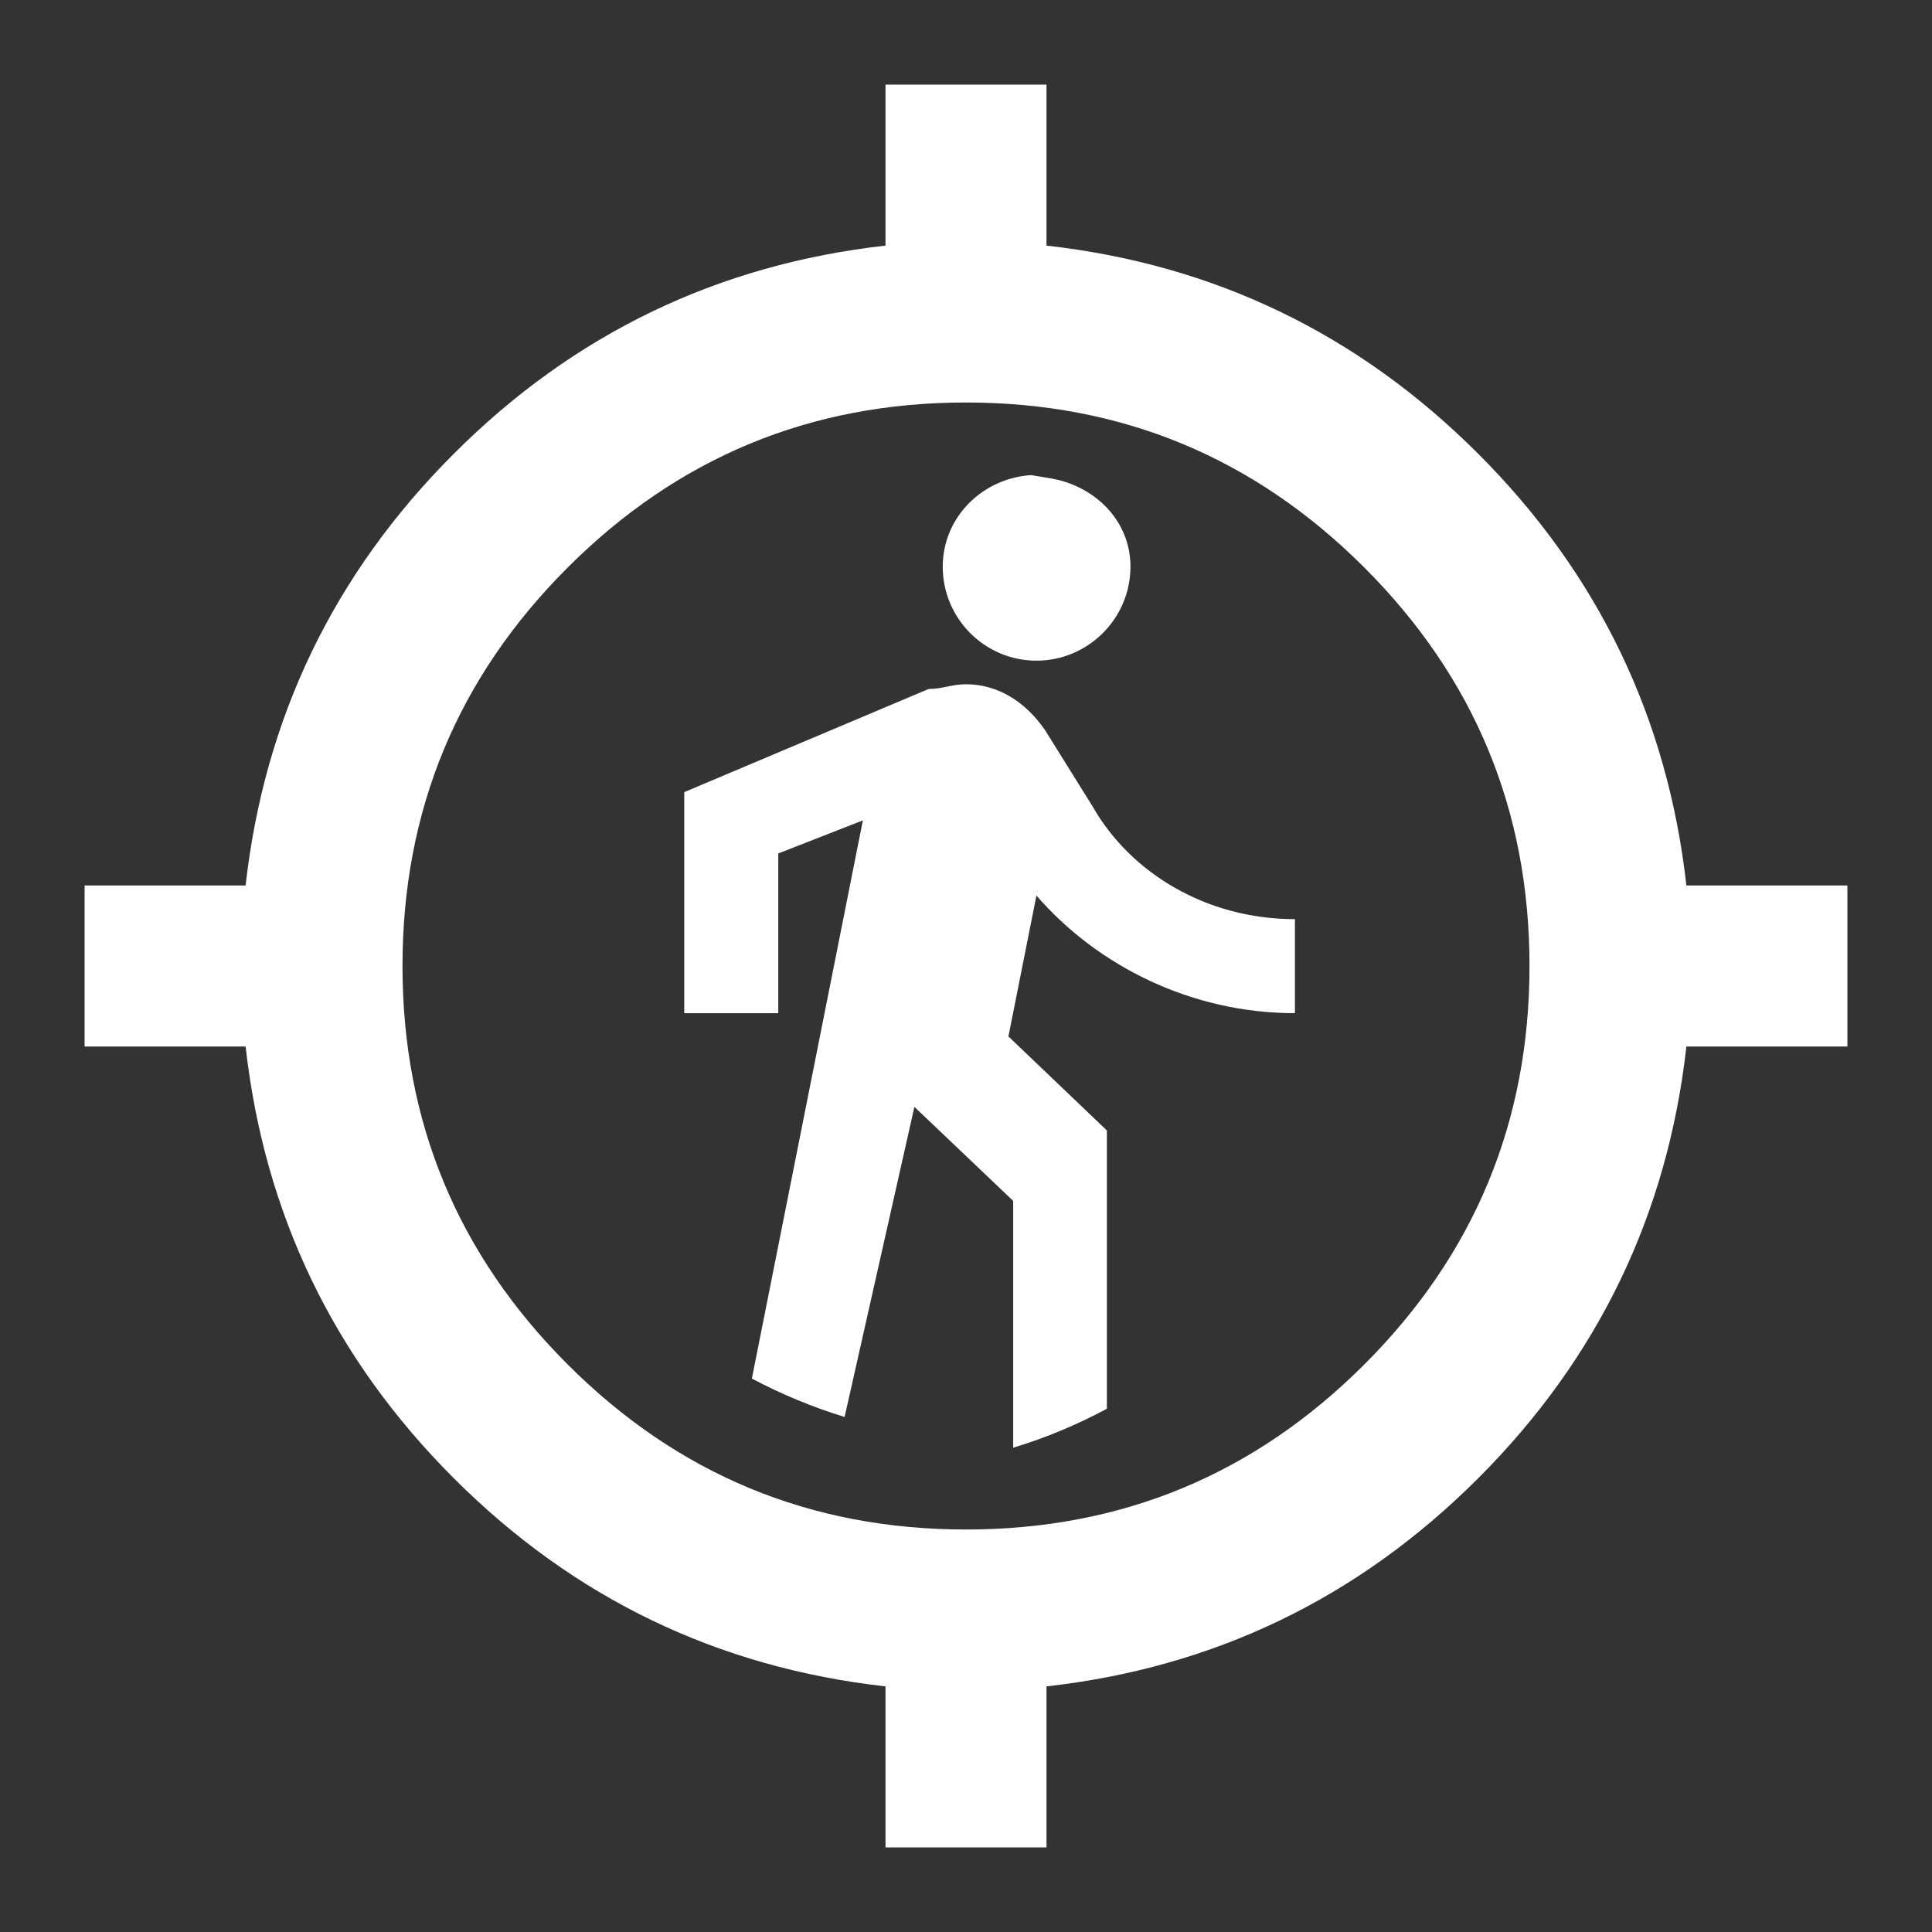 
<svg xmlns="http://www.w3.org/2000/svg" xmlns:xlink="http://www.w3.org/1999/xlink" width="24" height="24" viewBox="0 0 24 24">
<rect x="0" y="0" width="24" height="24" fill="#333333" stroke="none"/>
<path fill-rule="nonzero" fill="rgb(100%, 100%, 100%)" fill-opacity="1" d="M 12.809 5.902 C 12.203 5.941 11.711 6.426 11.711 7.039 C 11.711 7.684 12.234 8.207 12.875 8.207 C 13.516 8.207 14.043 7.684 14.043 7.039 C 14.043 6.457 13.586 6.023 13.027 5.938 C 12.953 5.926 12.879 5.914 12.809 5.902 Z M 12 8.5 C 11.824 8.5 11.707 8.559 11.535 8.559 L 8.5 9.84 L 8.5 12.586 L 9.668 12.586 L 9.668 10.602 L 10.719 10.191 L 9.34 17.125 C 9.707 17.32 10.094 17.48 10.492 17.602 L 11.359 13.75 L 12.586 14.918 L 12.586 17.984 C 12.988 17.863 13.379 17.699 13.75 17.5 L 13.75 14.043 L 12.527 12.875 L 12.875 11.125 C 13.633 12 14.801 12.586 16.086 12.586 L 16.086 11.418 C 14.977 11.418 14.039 10.836 13.574 10.02 L 12.992 9.086 C 12.758 8.734 12.41 8.5 12 8.5 Z M 12 8.5 "/>
<path fill-rule="nonzero" fill="rgb(100%, 100%, 100%)" fill-opacity="1" d="M 11 22.949 L 11 20.949 C 8.918 20.715 7.129 19.855 5.637 18.363 C 4.145 16.871 3.285 15.082 3.051 13 L 1.051 13 L 1.051 11 L 3.051 11 C 3.285 8.918 4.145 7.129 5.637 5.637 C 7.129 4.145 8.918 3.285 11 3.051 L 11 1.051 L 13 1.051 L 13 3.051 C 15.082 3.285 16.871 4.145 18.363 5.637 C 19.855 7.129 20.715 8.918 20.949 11 L 22.949 11 L 22.949 13 L 20.949 13 C 20.715 15.082 19.855 16.871 18.363 18.363 C 16.871 19.855 15.082 20.715 13 20.949 L 13 22.949 Z M 12 19 C 13.934 19 15.582 18.316 16.949 16.949 C 18.316 15.582 19 13.934 19 12 C 19 10.066 18.316 8.418 16.949 7.051 C 15.582 5.684 13.934 5 12 5 C 10.066 5 8.418 5.684 7.051 7.051 C 5.684 8.418 5 10.066 5 12 C 5 13.934 5.684 15.582 7.051 16.949 C 8.418 18.316 10.066 19 12 19 Z M 12 19 "/>
</svg>
